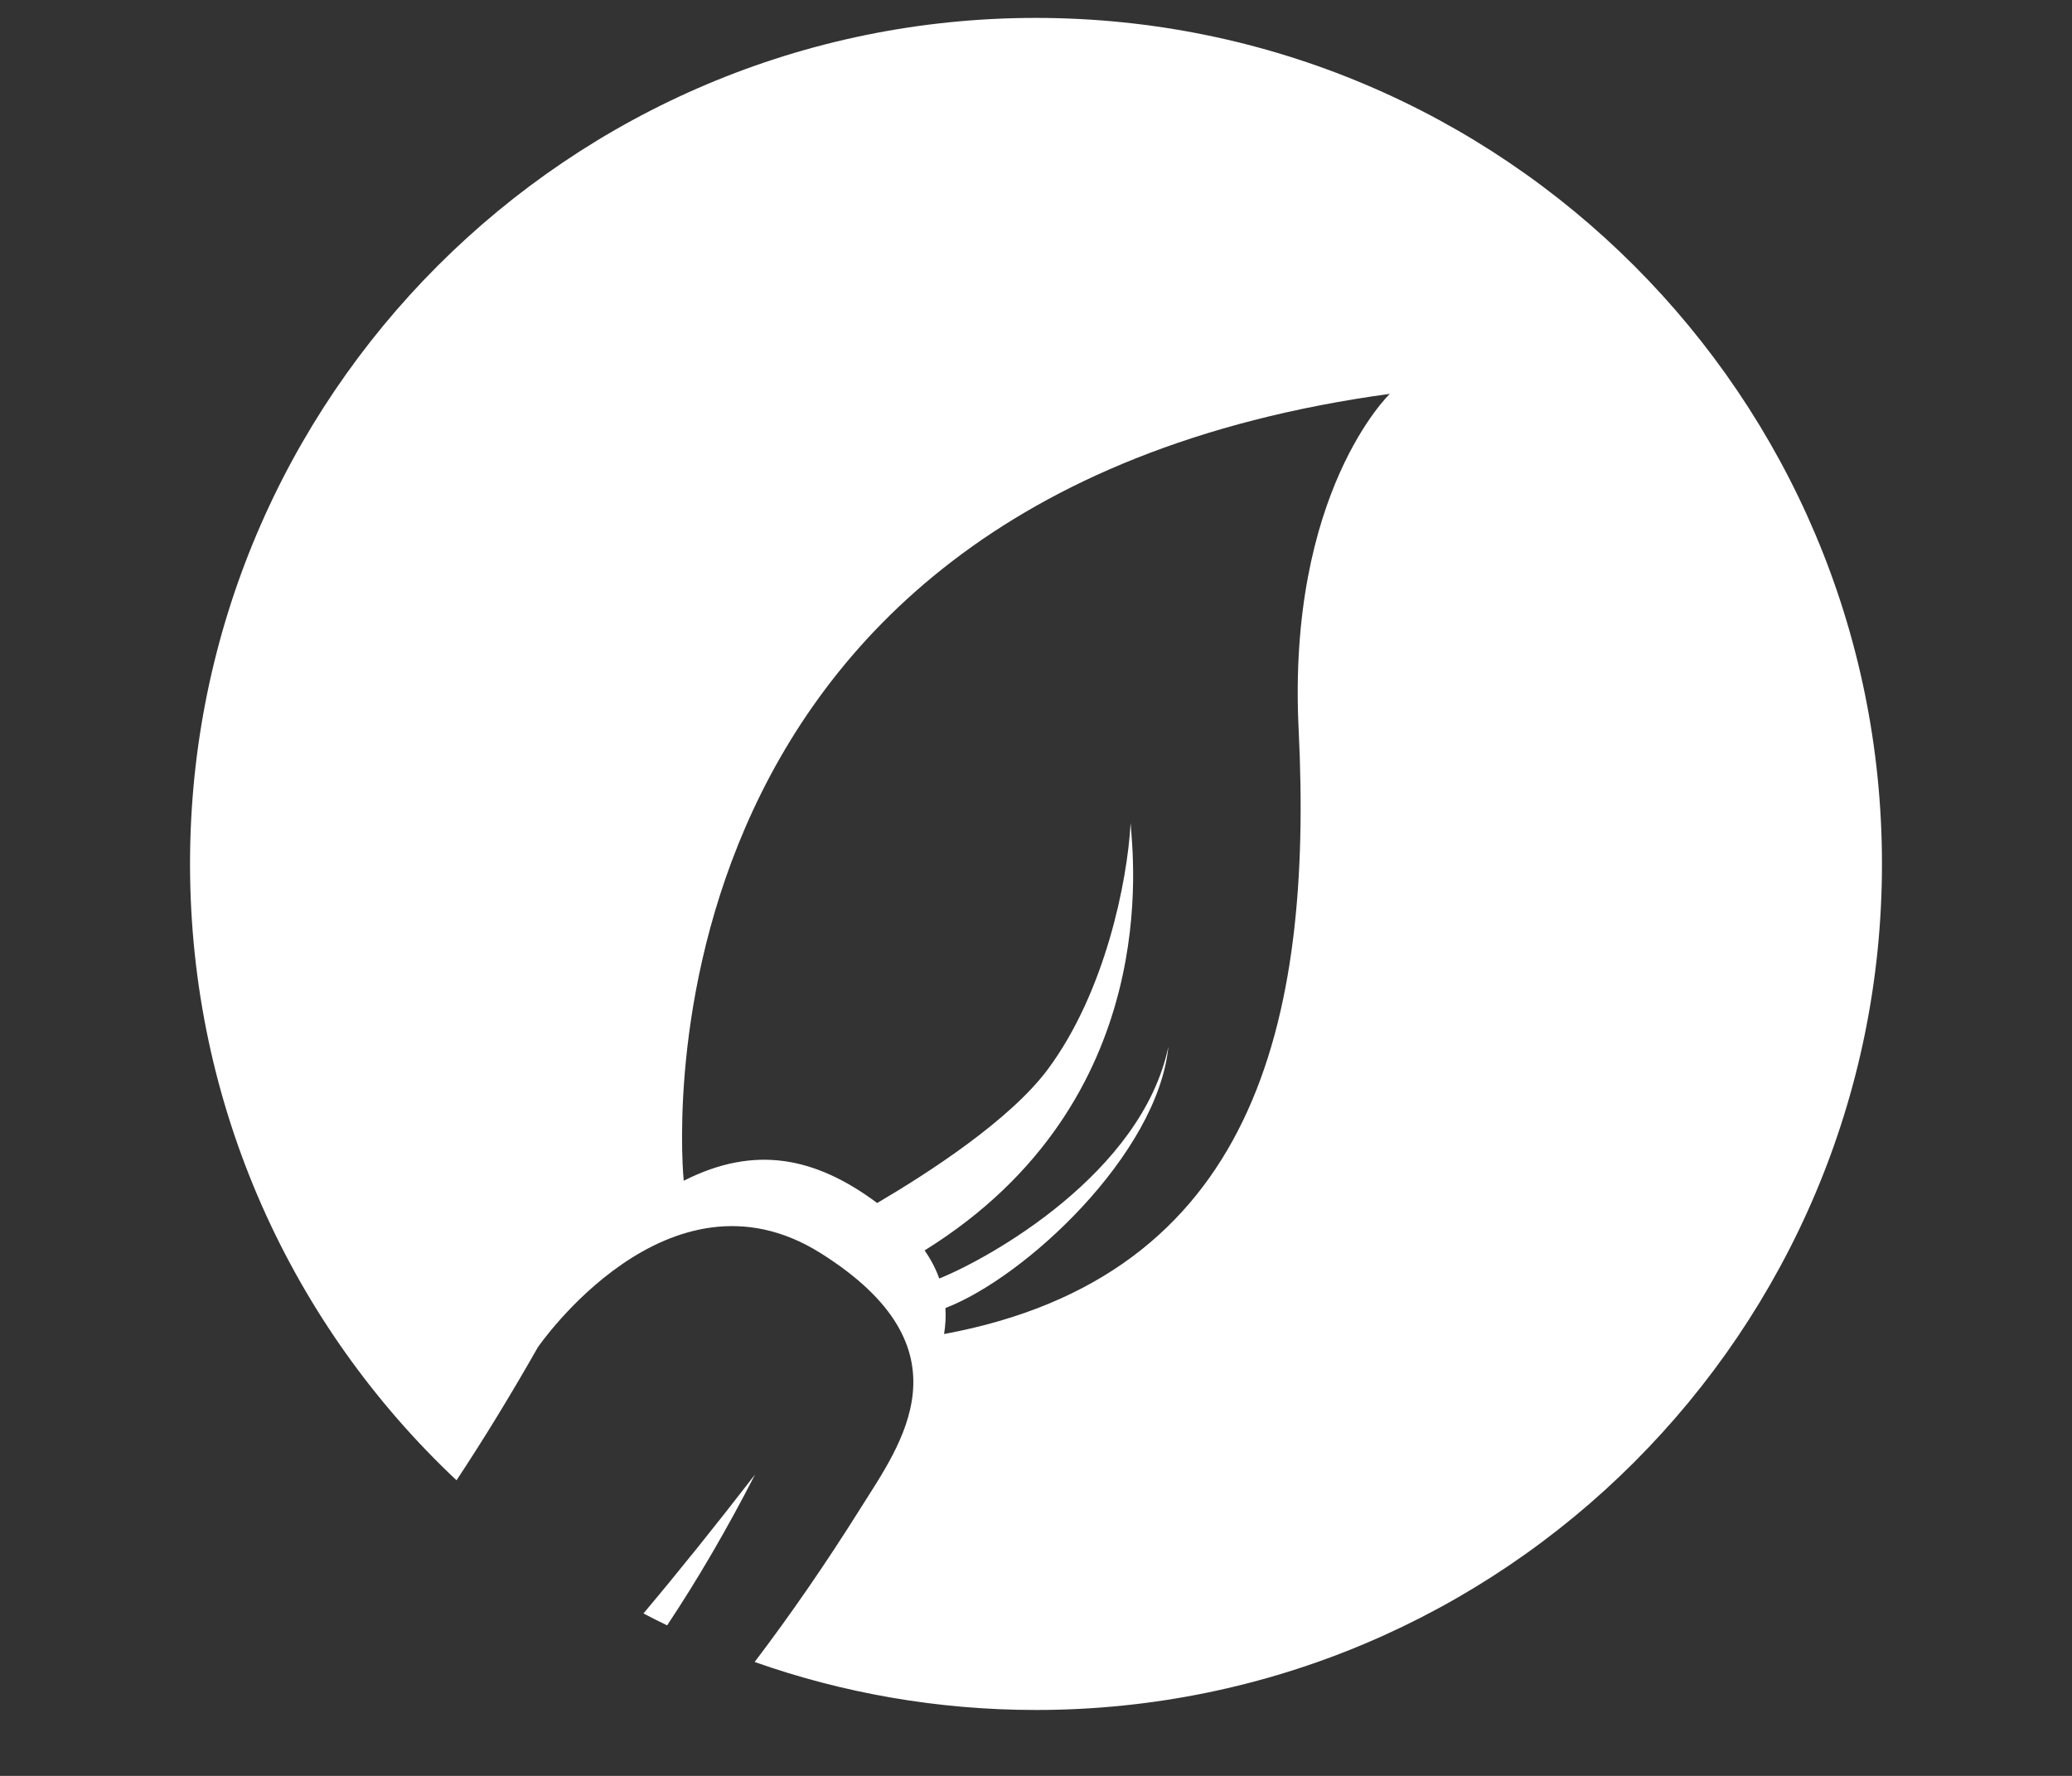 <svg xmlns="http://www.w3.org/2000/svg" xmlns:xlink="http://www.w3.org/1999/xlink" width="56" zoomAndPan="magnify" viewBox="0 0 42 36" height="48" preserveAspectRatio="xMidYMid meet" version="1.0"><rect x="0" y="0" width="42" height="36" fill="#333333" stroke="none"/><defs><clipPath id="b818c0243b"><path d="M 3.852 0.363 L 38.148 0.363 L 38.148 34.664 L 3.852 34.664 Z M 3.852 0.363 " clip-rule="nonzero"/></clipPath></defs><g clip-path="url(#b818c0243b)"><path fill="#ffffff" d="M 13.523 32.949 C 14.145 32.012 14.738 30.996 15.305 29.891 C 14.512 30.918 13.762 31.852 13.043 32.707 C 13.199 32.789 13.359 32.871 13.523 32.949 Z M 26.324 14.793 C 26.617 20.746 25.422 25.879 19.137 27.043 C 19.164 26.871 19.176 26.695 19.164 26.516 C 20.777 25.898 23.465 23.402 23.684 21.215 C 23.145 23.789 20.055 25.508 19.039 25.918 C 18.973 25.73 18.875 25.539 18.742 25.348 C 23.633 22.309 22.953 17.301 22.918 16.684 C 22.852 17.875 22.402 20.105 21.246 21.668 C 20.477 22.707 18.812 23.781 17.781 24.387 C 16.531 23.457 15.305 23.203 13.863 23.934 L 13.859 23.93 C 13.859 23.93 12.43 10.133 28.172 7.984 C 28.172 7.984 26.086 9.977 26.324 14.793 Z M 21 0.363 C 11.527 0.363 3.852 8.043 3.852 17.512 C 3.852 22.441 5.93 26.883 9.254 30.008 C 9.801 29.18 10.352 28.281 10.902 27.312 C 10.902 27.312 13.539 23.461 16.633 25.402 C 19.73 27.348 18.254 29.281 17.441 30.578 C 16.738 31.699 16.023 32.734 15.297 33.691 C 17.078 34.32 19 34.664 21 34.664 C 30.473 34.664 38.148 26.984 38.148 17.512 C 38.148 8.043 30.473 0.367 21 0.363 " fill-opacity="1" fill-rule="evenodd"/></g></svg>